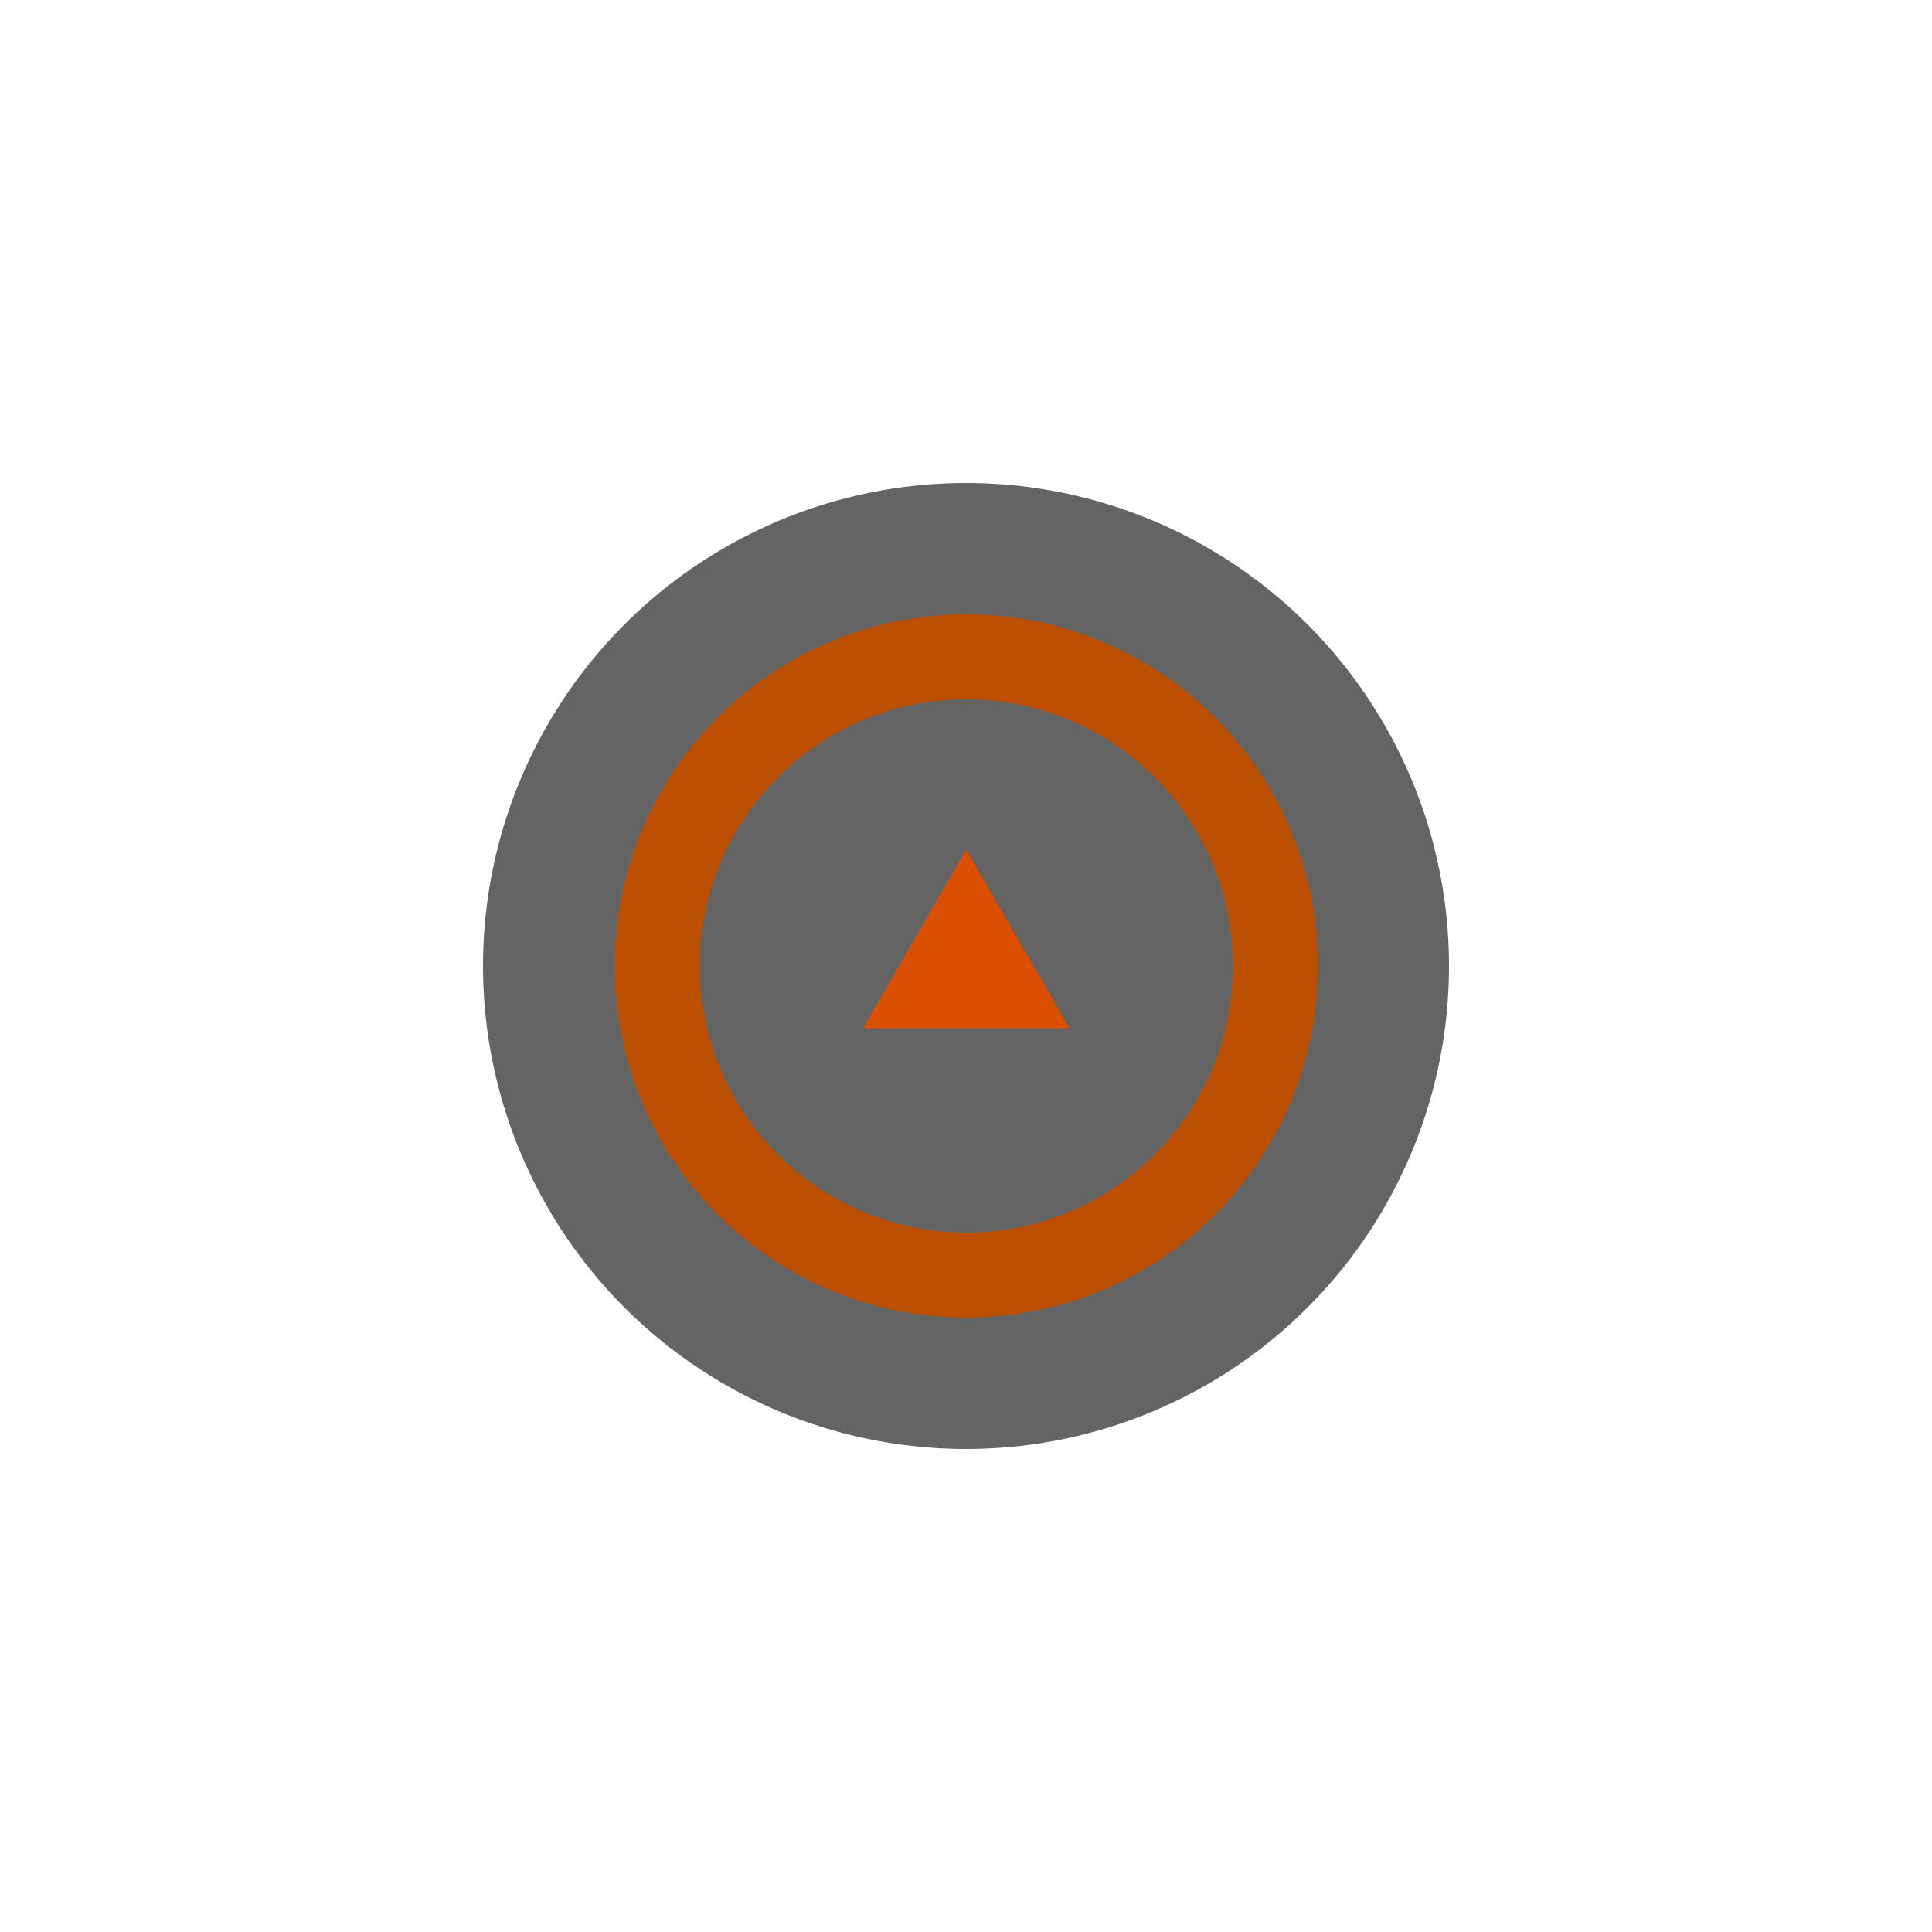 <?xml version="1.0" encoding="utf-8"?>
<!-- Generator: Adobe Illustrator 22.1.0, SVG Export Plug-In . SVG Version: 6.00 Build 0)  -->
<svg version="1.1" id="Layer_1" xmlns="http://www.w3.org/2000/svg" xmlns:xlink="http://www.w3.org/1999/xlink" x="0px" y="0px"
	 width="500px" height="500px" viewBox="0 0 500 500" style="enable-background:new 0 0 500 500;" xml:space="preserve">
<style type="text/css">
	.st0{fill:#646464;}
	.st1{fill:#BD4F00;}
	.st2{fill:#DB4F00;}
</style>
<g>
	<circle class="st0" cx="250" cy="250" r="125"/>
</g>
<g>
	<circle class="st1" cx="250" cy="250" r="91"/>
</g>
<g>
	<circle class="st0" cx="250" cy="250" r="69"/>
</g>
<g>
	<polygon class="st2" points="223.3,266.1 250,219.9 276.7,266.1 	"/>
</g>
</svg>
